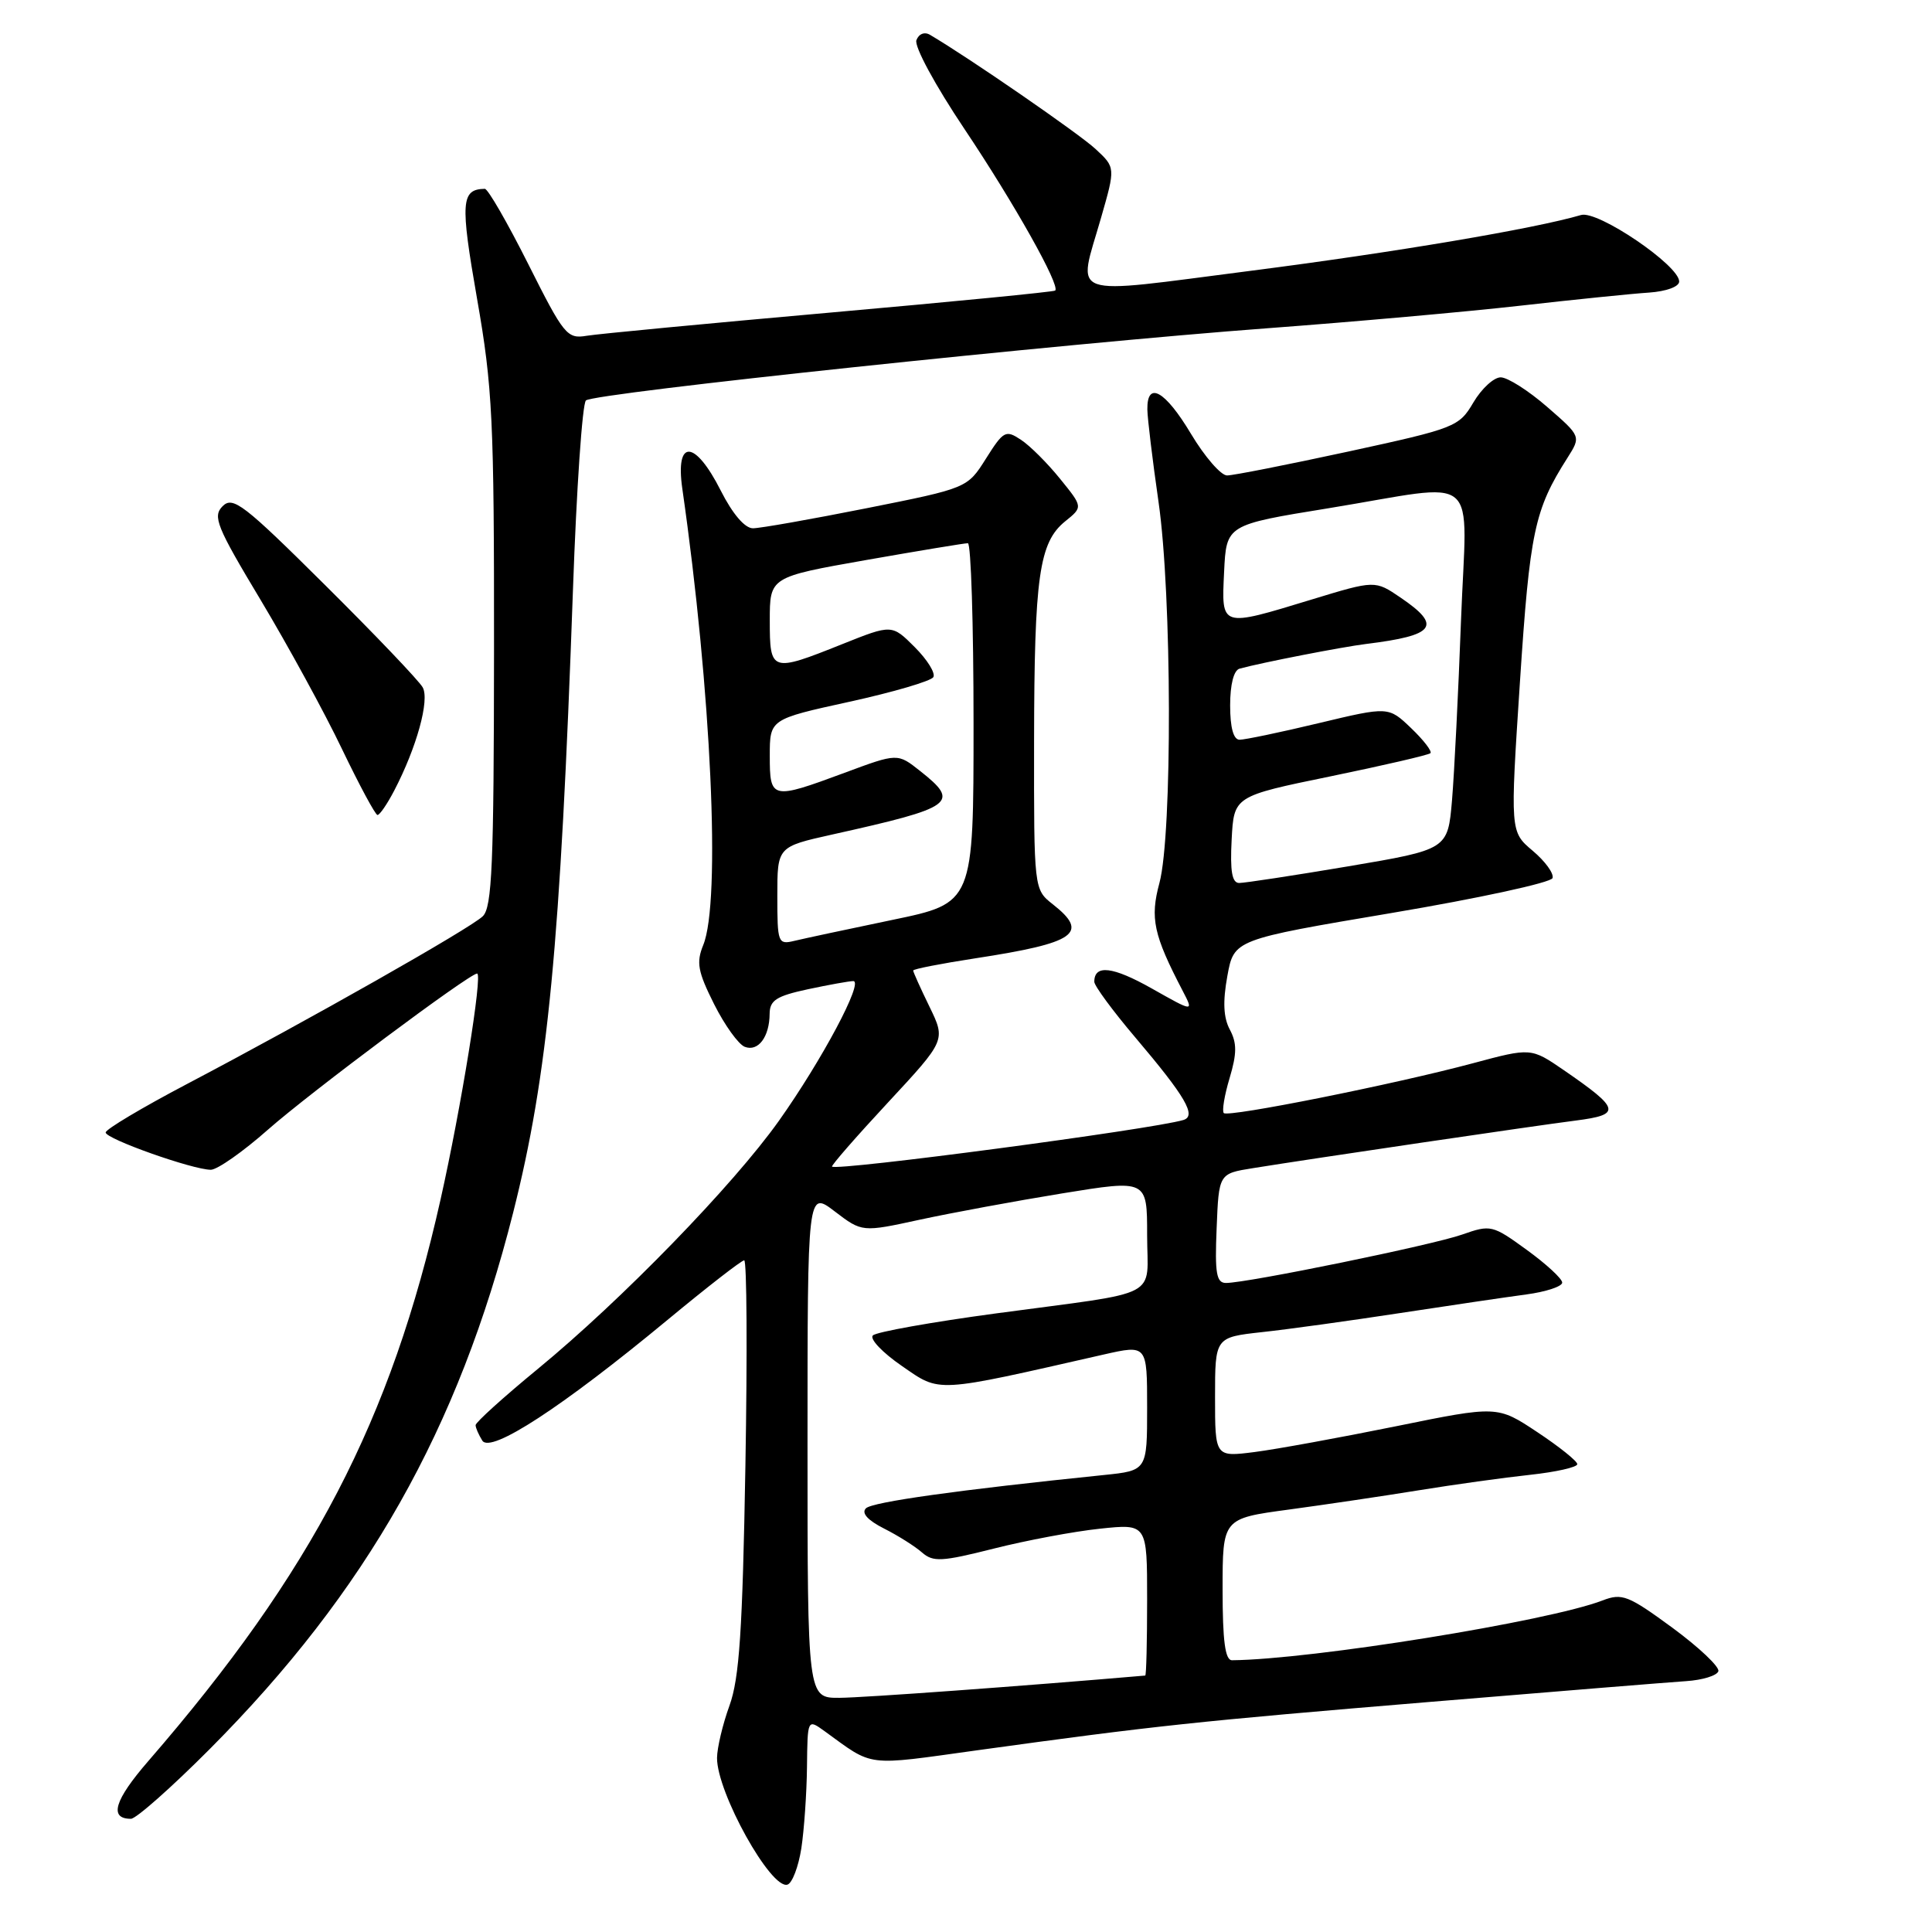<?xml version="1.0" encoding="UTF-8" standalone="no"?>
<!DOCTYPE svg PUBLIC "-//W3C//DTD SVG 1.1//EN" "http://www.w3.org/Graphics/SVG/1.1/DTD/svg11.dtd" >
<svg xmlns="http://www.w3.org/2000/svg" xmlns:xlink="http://www.w3.org/1999/xlink" version="1.1" viewBox="0 0 256 256">
 <g >
 <path fill="currentColor"
d=" M 106.18 244.92 C 106.55 242.49 106.89 237.63 106.93 234.13 C 107.00 227.76 107.00 227.76 109.25 229.38 C 115.85 234.17 114.50 234.00 129.50 231.92 C 153.04 228.67 158.45 228.09 189.50 225.51 C 206.00 224.14 221.27 222.90 223.42 222.76 C 225.58 222.62 227.50 222.03 227.69 221.45 C 227.88 220.88 225.14 218.29 221.61 215.69 C 215.74 211.39 214.94 211.07 212.34 212.07 C 205.19 214.83 173.75 219.90 163.25 219.99 C 162.34 220.00 162.00 217.46 162.00 210.60 C 162.00 201.21 162.00 201.21 170.75 200.03 C 175.56 199.38 183.32 198.23 188.00 197.47 C 192.68 196.71 199.31 195.79 202.75 195.42 C 206.19 195.05 209.00 194.41 209.00 194.01 C 209.00 193.61 206.62 191.70 203.71 189.77 C 198.41 186.25 198.41 186.25 184.96 188.99 C 177.56 190.49 169.14 192.03 166.25 192.40 C 161.00 193.07 161.00 193.07 161.00 185.13 C 161.00 177.20 161.00 177.20 167.25 176.51 C 170.69 176.14 178.90 175.00 185.50 173.99 C 192.10 172.98 199.64 171.87 202.25 171.52 C 204.86 171.17 207.00 170.46 207.00 169.95 C 207.00 169.44 204.89 167.49 202.31 165.62 C 197.76 162.31 197.52 162.26 193.76 163.58 C 189.85 164.97 165.28 170.00 162.45 170.00 C 161.18 170.00 160.96 168.73 161.21 162.76 C 161.50 155.51 161.50 155.51 166.00 154.79 C 174.06 153.49 203.36 149.17 208.79 148.48 C 214.88 147.70 214.71 146.96 207.24 141.82 C 202.87 138.82 202.87 138.82 195.19 140.88 C 184.75 143.68 162.75 148.08 162.16 147.49 C 161.90 147.23 162.24 145.14 162.93 142.85 C 163.90 139.59 163.91 138.21 162.96 136.43 C 162.11 134.84 162.01 132.73 162.63 129.33 C 163.51 124.50 163.51 124.50 184.43 120.97 C 195.94 119.03 205.52 116.95 205.72 116.35 C 205.92 115.74 204.74 114.12 203.09 112.73 C 200.10 110.21 200.10 110.21 201.40 90.36 C 202.71 70.42 203.32 67.54 207.70 60.66 C 209.50 57.82 209.50 57.82 205.00 53.91 C 202.53 51.76 199.76 50.00 198.85 50.00 C 197.94 50.00 196.31 51.50 195.23 53.33 C 193.33 56.56 192.84 56.75 178.67 59.83 C 170.64 61.57 163.40 63.00 162.59 63.00 C 161.78 63.00 159.63 60.52 157.82 57.50 C 154.39 51.76 151.98 50.41 152.03 54.25 C 152.05 55.49 152.72 61.00 153.51 66.50 C 155.29 78.79 155.36 110.55 153.63 117.00 C 152.37 121.67 152.84 123.87 156.72 131.31 C 158.18 134.12 158.18 134.12 152.62 130.98 C 147.44 128.06 145.00 127.77 145.00 130.09 C 145.00 130.62 147.44 133.94 150.42 137.45 C 157.11 145.34 158.59 147.88 156.79 148.41 C 152.61 149.65 110.85 155.19 110.25 154.58 C 110.11 154.45 113.45 150.62 117.66 146.09 C 125.32 137.84 125.32 137.84 123.16 133.39 C 121.97 130.95 121.00 128.79 121.00 128.60 C 121.00 128.40 124.71 127.68 129.25 126.98 C 142.55 124.94 144.39 123.66 139.50 119.82 C 137.00 117.85 137.00 117.85 137.02 98.18 C 137.05 76.37 137.69 71.88 141.14 69.08 C 143.50 67.18 143.50 67.18 140.47 63.45 C 138.81 61.39 136.48 59.06 135.29 58.28 C 133.26 56.93 132.97 57.08 130.65 60.76 C 128.18 64.68 128.18 64.68 114.84 67.34 C 107.50 68.80 100.72 70.00 99.77 70.00 C 98.69 70.00 97.07 68.10 95.50 65.00 C 92.08 58.24 89.46 58.12 90.41 64.75 C 94.25 91.49 95.54 119.49 93.18 125.23 C 92.24 127.54 92.46 128.74 94.62 133.05 C 96.02 135.84 97.85 138.39 98.69 138.71 C 100.46 139.39 101.96 137.40 101.98 134.33 C 102.00 132.54 102.88 131.98 107.05 131.08 C 109.83 130.49 112.53 130.00 113.06 130.00 C 114.49 130.00 108.92 140.46 103.22 148.50 C 97.15 157.05 82.36 172.27 71.25 181.40 C 66.71 185.13 63.01 188.48 63.02 188.84 C 63.02 189.20 63.43 190.12 63.91 190.89 C 65.01 192.63 74.49 186.45 88.43 174.91 C 93.68 170.56 98.26 167.00 98.61 167.00 C 98.96 167.00 99.03 179.26 98.77 194.25 C 98.39 216.08 97.97 222.39 96.66 226.00 C 95.76 228.47 95.02 231.60 95.01 232.93 C 94.99 237.52 102.18 250.44 104.35 249.72 C 104.98 249.51 105.80 247.35 106.18 244.92 Z  M 27.80 231.75 C 48.59 210.86 60.75 189.36 67.99 160.70 C 72.61 142.41 74.25 125.29 75.92 78.16 C 76.39 64.78 77.16 53.48 77.64 53.06 C 78.74 52.08 141.04 45.49 168.00 43.49 C 179.28 42.65 194.35 41.31 201.50 40.50 C 208.65 39.69 216.30 38.91 218.50 38.77 C 220.79 38.61 222.50 37.99 222.50 37.30 C 222.50 35.16 211.71 27.84 209.50 28.49 C 203.34 30.30 184.85 33.43 165.75 35.88 C 140.94 39.06 142.79 39.71 145.90 28.84 C 147.81 22.19 147.81 22.19 145.15 19.73 C 143.00 17.73 128.41 7.66 123.24 4.62 C 122.51 4.18 121.75 4.48 121.43 5.32 C 121.12 6.14 123.90 11.28 127.82 17.13 C 134.40 26.96 140.51 37.84 139.82 38.50 C 139.64 38.67 126.22 39.98 110.00 41.42 C 93.78 42.86 79.26 44.24 77.75 44.49 C 75.14 44.93 74.73 44.42 69.99 34.98 C 67.23 29.49 64.65 25.01 64.24 25.02 C 61.09 25.08 60.97 26.75 63.21 39.57 C 65.27 51.31 65.48 55.61 65.46 86.24 C 65.44 114.60 65.20 120.22 63.97 121.41 C 62.31 123.02 40.90 135.16 24.75 143.65 C 18.84 146.76 14.00 149.64 14.00 150.06 C 14.00 150.91 25.55 155.00 27.94 155.00 C 28.80 154.99 32.20 152.61 35.50 149.69 C 41.09 144.76 62.20 129.00 63.22 129.00 C 63.98 129.00 61.11 146.75 58.38 158.92 C 51.81 188.23 41.39 208.27 19.66 233.34 C 15.15 238.54 14.41 241.00 17.35 241.00 C 18.03 241.00 22.73 236.84 27.80 231.75 Z  M 52.24 104.75 C 55.21 99.05 56.95 92.76 56.01 91.08 C 55.53 90.21 49.71 84.11 43.08 77.53 C 32.30 66.82 30.86 65.71 29.50 67.07 C 28.15 68.43 28.68 69.75 34.56 79.54 C 38.17 85.57 43.01 94.43 45.31 99.24 C 47.62 104.05 49.74 107.99 50.02 107.99 C 50.31 108.00 51.31 106.54 52.24 104.75 Z  M 107.00 191.38 C 107.00 157.76 107.00 157.76 110.61 160.52 C 114.23 163.28 114.23 163.28 121.86 161.62 C 126.06 160.71 134.56 159.14 140.75 158.13 C 152.00 156.30 152.00 156.30 152.00 163.63 C 152.00 172.23 154.31 171.03 132.00 174.03 C 123.47 175.18 116.12 176.49 115.66 176.95 C 115.20 177.41 116.93 179.23 119.52 181.01 C 124.67 184.56 123.70 184.61 146.25 179.48 C 152.00 178.18 152.00 178.18 152.00 186.52 C 152.00 194.86 152.00 194.86 146.25 195.45 C 126.94 197.43 115.58 199.02 114.74 199.86 C 114.11 200.49 114.97 201.44 117.14 202.54 C 118.99 203.47 121.25 204.90 122.17 205.71 C 123.65 207.00 124.77 206.94 131.67 205.20 C 135.98 204.11 142.31 202.92 145.75 202.56 C 152.00 201.90 152.00 201.90 152.00 211.95 C 152.00 217.48 151.89 222.01 151.75 222.02 C 135.48 223.42 114.43 224.95 111.25 224.97 C 107.00 225.00 107.00 225.00 107.00 191.38 Z  M 103.00 118.71 C 103.00 112.20 103.00 112.20 110.27 110.58 C 126.46 106.98 127.28 106.39 121.91 102.15 C 118.93 99.79 118.93 99.79 111.91 102.40 C 102.22 105.99 102.00 105.94 102.00 100.15 C 102.00 95.30 102.00 95.30 112.54 92.99 C 118.34 91.72 123.34 90.25 123.67 89.73 C 123.99 89.21 122.88 87.42 121.21 85.75 C 118.18 82.72 118.18 82.72 111.58 85.36 C 102.18 89.12 102.00 89.06 102.00 82.23 C 102.00 76.46 102.00 76.46 114.75 74.21 C 121.76 72.98 127.84 71.97 128.25 71.98 C 128.66 71.99 129.00 82.72 129.00 95.83 C 129.00 119.66 129.00 119.66 118.25 121.89 C 112.34 123.12 106.49 124.37 105.25 124.67 C 103.09 125.19 103.00 124.95 103.00 118.71 Z  M 163.20 111.25 C 163.50 105.50 163.50 105.50 176.30 102.87 C 183.34 101.42 189.29 100.04 189.54 99.80 C 189.78 99.55 188.63 98.06 186.98 96.48 C 183.98 93.61 183.98 93.61 174.74 95.82 C 169.66 97.04 164.94 98.02 164.25 98.02 C 163.44 98.01 163.00 96.42 163.00 93.47 C 163.00 90.69 163.48 88.81 164.25 88.60 C 167.26 87.78 177.80 85.73 181.00 85.33 C 190.19 84.20 191.12 82.95 185.59 79.19 C 182.20 76.88 182.20 76.88 173.80 79.44 C 161.65 83.14 161.85 83.20 162.20 75.77 C 162.50 69.54 162.50 69.54 176.00 67.35 C 196.62 63.99 194.34 62.06 193.59 82.25 C 193.24 91.74 192.70 102.44 192.40 106.03 C 191.84 112.56 191.84 112.56 178.67 114.79 C 171.43 116.01 164.92 117.00 164.20 117.00 C 163.25 117.00 162.98 115.45 163.20 111.25 Z "/>
</g>
</svg>